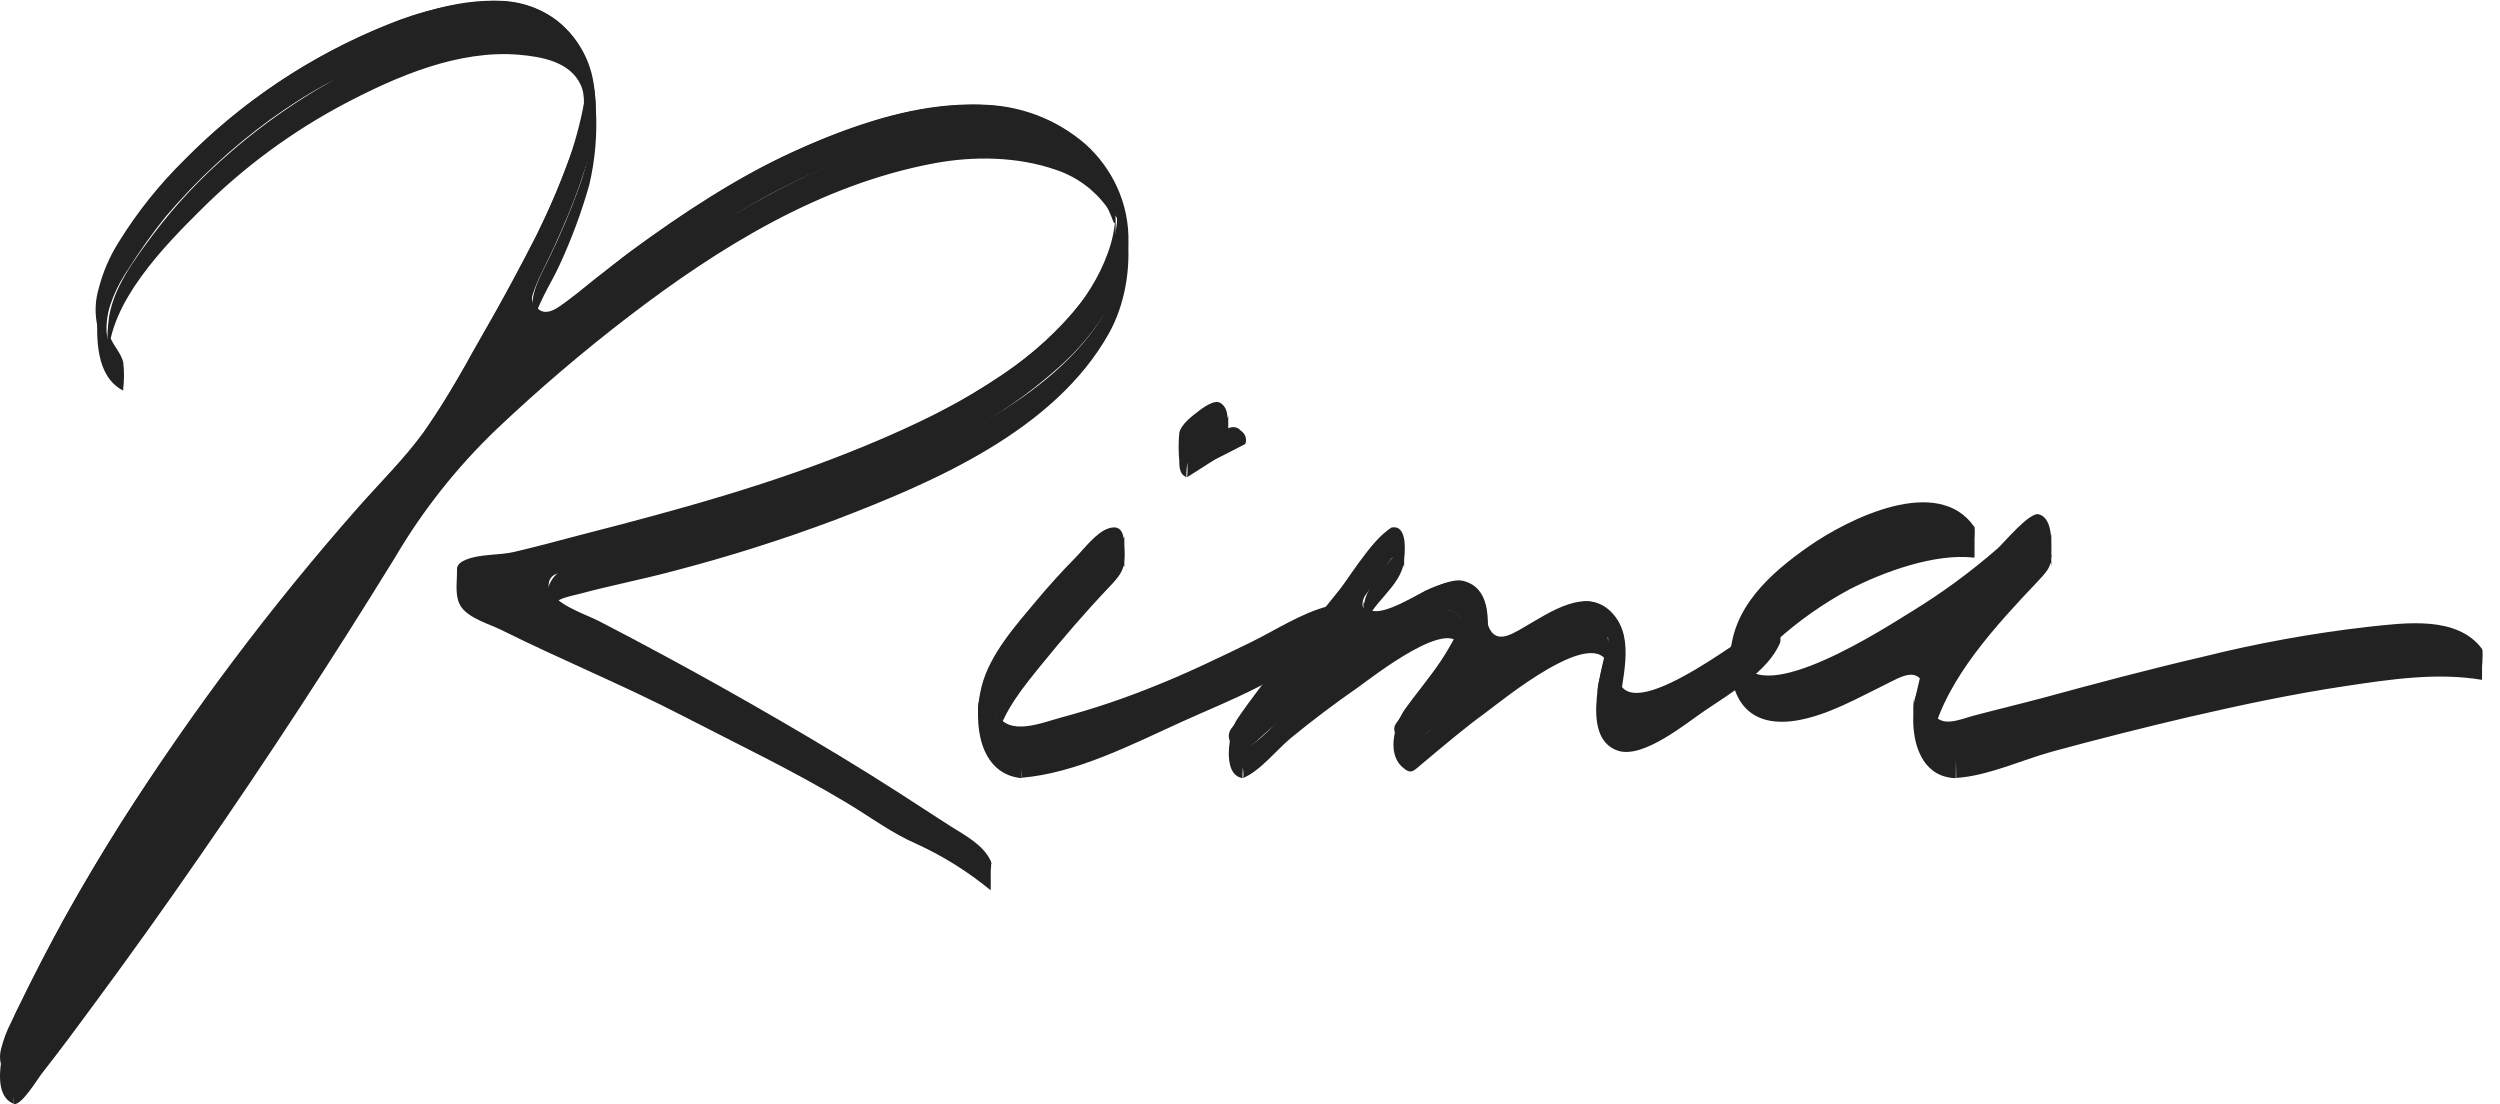 <?xml version="1.0" encoding="UTF-8"?>
<svg width="120px" height="53px" viewBox="0 0 120 53" version="1.1" xmlns="http://www.w3.org/2000/svg" xmlns:xlink="http://www.w3.org/1999/xlink">
    <!-- Generator: Sketch 59.1 (86144) - https://sketch.com -->
    <title>Icon/rimalogo</title>
    <desc>Created with Sketch.</desc>
    <g id="Page-1" stroke="none" stroke-width="1" fill="none" fill-rule="evenodd">
        <g id="index" transform="translate(-120, -57)" fill="#222222" fill-rule="nonzero">
            <g id="Icon/rimalogo" transform="translate(120, 57)">
                <path d="M0.6,51.796 C0.54,51.79 0.482,51.771 0.431,51.739 C0.06,51.383 -0.086,50.853 0.05,50.357 C0.162,49.902 0.328,49.462 0.546,49.047 C0.675,48.761 0.804,48.509 0.941,48.254 C1.614,46.858 2.325,45.473 3.064,44.123 C4.43,41.674 5.928,39.259 7.498,36.971 C9.068,34.682 10.744,32.361 12.463,30.156 C14.571,27.403 16.84,24.72 19.206,22.179 C19.988,21.307 20.682,20.361 21.278,19.352 C22.847,16.726 24.351,14.017 25.746,11.302 C26.228,10.337 26.672,9.342 27.064,8.335 C27.461,7.314 27.769,6.261 27.987,5.188 C28.117,4.592 28.154,3.98 28.098,3.374 C28.009,2.472 27.374,1.718 26.5,1.477 C25.756,1.255 24.984,1.141 24.208,1.139 C23.702,1.14 23.196,1.188 22.698,1.282 C21.398,1.498 20.129,1.872 18.92,2.395 C14.689,4.153 10.936,6.888 7.971,10.377 C7.308,11.197 6.695,12.057 6.138,12.952 C6.08,13.03 6.026,13.115 5.969,13.21 C5.688,13.658 5.461,14.139 5.293,14.64 C5.158,15.056 5.098,15.492 5.115,15.928 C5.15,16.432 5.398,16.898 5.797,17.21 C5.806,17.22 5.812,17.231 5.817,17.244 C5.826,17.266 5.83,17.289 5.831,17.313 C5.83,17.332 5.83,17.351 5.831,17.37 C5.833,17.382 5.833,17.395 5.831,17.407 C5.601,17.336 5.404,17.187 5.272,16.986 C4.617,16.076 4.42,14.914 4.74,13.839 C4.942,13.054 5.265,12.305 5.699,11.619 C6.581,10.19 7.633,8.872 8.83,7.694 C11.606,4.879 14.929,2.663 18.596,1.182 C20.208,0.511 21.923,0.124 23.667,0.038 L23.824,0.038 C24.845,0.02 25.844,0.335 26.669,0.936 C27.555,1.609 28.178,2.571 28.428,3.654 C28.692,4.918 28.639,6.227 28.273,7.465 C27.992,8.437 27.655,9.392 27.265,10.326 C26.872,11.27 26.443,12.206 25.99,13.113 C25.822,13.447 25.68,13.795 25.566,14.151 C25.506,14.326 25.533,14.518 25.64,14.669 L25.709,14.772 C25.728,14.824 25.756,14.871 25.792,14.912 C25.886,15.009 26.016,15.063 26.15,15.061 C26.223,15.061 26.296,15.05 26.365,15.027 C26.435,15.002 26.499,14.964 26.554,14.915 C26.598,14.884 26.644,14.857 26.692,14.832 C26.712,14.822 26.731,14.811 26.749,14.798 C27.09,14.549 27.419,14.297 27.74,14.048 C29.831,12.332 32.032,10.755 34.329,9.327 C36.708,7.818 39.277,6.632 41.969,5.8 C43.497,5.318 45.086,5.056 46.687,5.022 L46.974,5.022 C48.87,5.013 50.704,5.697 52.13,6.944 C52.759,7.516 53.266,8.209 53.62,8.981 C54.004,9.819 54.19,10.733 54.164,11.653 C54.122,12.702 53.821,13.724 53.288,14.629 C52.626,15.763 51.786,16.783 50.798,17.65 C49.384,18.909 47.824,19.995 46.152,20.883 C44.423,21.791 42.647,22.608 40.832,23.329 C39.03,24.045 37.177,24.683 35.32,25.226 C32.954,25.944 30.528,26.574 28.104,27.1 C27.633,27.21 27.172,27.358 26.726,27.544 L26.726,27.544 C26.694,27.551 26.662,27.563 26.632,27.578 C26.476,27.658 26.369,27.808 26.345,27.981 C26.334,28.055 26.328,28.13 26.328,28.204 C26.321,28.351 26.373,28.495 26.474,28.602 C26.711,28.822 26.979,29.006 27.268,29.151 C31.685,31.403 36.079,33.838 40.313,36.413 C41.792,37.308 43.276,38.249 44.731,39.214 C45.261,39.56 45.782,39.892 46.283,40.201 C46.521,40.361 46.77,40.544 47.008,40.738 C47.224,40.918 47.41,41.132 47.558,41.371 C47.58,41.407 47.599,41.445 47.613,41.485 C47.032,41.017 46.427,40.58 45.799,40.178 C45.058,39.702 44.266,39.308 43.439,39.005 C43.284,38.933 43.138,38.844 43.003,38.739 C42.967,38.713 42.928,38.692 42.886,38.676 C41.611,37.817 40.273,36.993 38.915,36.252 C37.558,35.511 36.131,34.765 34.736,34.061 C34.398,33.884 34.051,33.709 33.719,33.552 C32.731,33.051 31.714,32.525 30.737,31.998 C29.165,31.141 27.538,30.39 25.867,29.749 C25.113,29.44 24.357,29.091 23.627,28.708 L22.604,28.224 C22.359,28.109 22.158,27.917 22.031,27.678 C21.933,27.533 21.91,27.351 21.968,27.186 C22.005,27.106 22.071,27.014 22.3,26.977 L23.082,26.874 C23.617,26.817 24.146,26.722 24.666,26.588 L28.597,25.581 C30.029,25.229 31.502,24.854 32.954,24.465 C34.406,24.076 35.867,23.607 37.285,23.103 C38.752,22.591 40.233,22.027 41.683,21.427 C43.959,20.486 46.135,19.318 48.177,17.942 C49.571,17 50.818,15.857 51.875,14.549 C52.332,14.007 52.717,13.409 53.021,12.769 C53.329,12.111 53.529,11.408 53.614,10.686 C53.616,10.669 53.616,10.652 53.614,10.635 C53.615,10.519 53.624,10.403 53.64,10.289 C53.64,10.272 53.64,10.254 53.64,10.237 L53.64,10 C53.67,9.324 53.417,8.665 52.941,8.183 C52.22,7.363 51.257,6.793 50.191,6.555 C49.81,6.466 49.415,6.392 49.016,6.338 L48.509,6.238 C48.494,6.236 48.479,6.236 48.464,6.238 C48.085,6.206 47.707,6.192 47.335,6.192 C46.164,6.192 44.997,6.345 43.866,6.647 C42.39,7.001 40.946,7.479 39.551,8.077 C38.158,8.679 36.807,9.374 35.506,10.157 C33.234,11.537 31.056,13.066 28.986,14.735 C26.587,16.672 24.292,18.735 22.111,20.915 C21.371,21.647 20.728,22.471 20.198,23.366 C15.187,31.663 9.713,39.854 3.923,47.685 C3.164,48.715 2.373,49.762 1.577,50.781 C1.448,50.944 1.333,51.095 1.225,51.241 C1.108,51.384 0.982,51.517 0.846,51.642 C0.786,51.685 0.731,51.736 0.683,51.793 L0.6,51.793 L0.6,51.796 Z" id="Path"></path>
                <path d="M0.696,51.576 C0.242,51.425 0.153,50.93 0.099,50.526 L0.099,51.949 C0.29,50.432 1.267,48.974 1.952,47.631 C2.818,45.934 3.745,44.271 4.733,42.643 C6.543,39.651 8.539,36.778 10.615,33.969 C12.691,31.159 14.835,28.44 17.131,25.841 C18.255,24.563 19.483,23.358 20.474,21.972 C21.593,20.401 22.513,18.661 23.452,16.982 C25.131,13.975 26.918,10.889 27.769,7.527 C28.103,6.212 28.514,3.952 27.863,2.639 C27.212,1.327 25.513,1.173 24.226,1.17 C22.43,1.17 20.597,1.74 18.958,2.42 C16.061,3.621 13.38,5.285 11.02,7.345 C9.68,8.497 8.465,9.787 7.397,11.194 C6.472,12.441 5.341,13.893 5.199,15.496 C5.137,16.092 5.137,16.693 5.199,17.289 C5.253,17.702 5.458,18.448 5.901,18.624 L5.595,17.201 L5.361,16.947 C4.987,16.165 4.722,15.712 4.688,14.79 L4.688,16.199 C4.913,13.753 6.592,11.598 8.208,9.847 C9.822,8.103 11.643,6.563 13.633,5.261 C15.629,3.914 17.809,2.86 20.106,2.13 C22.196,1.509 24.794,1.025 26.673,2.414 C28.903,4.06 28.628,6.602 27.815,8.931 C27.387,10.125 26.893,11.295 26.336,12.435 C26.01,13.11 25.628,13.753 25.553,14.505 C25.502,15.037 25.356,16.392 26.164,16.469 C26.721,16.523 27.592,15.575 27.958,15.291 C29.014,14.454 30.076,13.625 31.175,12.842 C35.267,9.939 39.961,7.174 45.046,6.579 C47.287,6.32 49.466,6.534 51.37,7.838 C53.083,9.013 54.511,11.208 53.803,13.315 C52.224,18.092 46.554,20.811 42.279,22.652 C39.847,23.682 37.354,24.565 34.816,25.297 C32.309,26.037 29.654,26.436 27.187,27.29 C26.284,27.6 26.076,28.597 26.33,29.525 C26.593,30.498 28.155,30.948 28.983,31.369 C30.37,32.089 31.75,32.824 33.123,33.576 C35.764,35.028 38.376,36.528 40.943,38.105 C42.205,38.879 43.444,39.682 44.683,40.488 C45.614,41.091 47.053,41.698 47.556,42.748 L47.556,41.325 C45.688,39.853 43.558,38.948 41.56,37.684 C39.237,36.257 36.843,34.948 34.387,33.761 C31.889,32.514 29.462,31.11 26.878,30.043 C25.759,29.582 24.663,29.109 23.575,28.577 C22.89,28.241 22.176,28.061 21.95,27.25 L21.95,28.674 C22.087,28.016 24.283,28.027 24.763,27.913 C25.728,27.68 26.69,27.418 27.652,27.173 C31.133,26.282 34.596,25.425 37.979,24.21 C43.85,22.1 53.546,18.408 53.552,10.898 C53.552,9.887 53.552,9.016 52.849,8.199 C51.75,6.924 50.165,6.517 48.566,6.289 C44.569,5.72 40.212,7.559 36.792,9.42 C32.743,11.581 29.08,14.471 25.653,17.514 C24.077,18.917 22.387,20.344 21.085,22.015 C19.734,23.749 18.704,25.775 17.536,27.634 C14.763,32.058 11.881,36.412 8.89,40.696 C7.394,42.833 5.871,44.954 4.322,47.058 C3.505,48.166 2.677,49.265 1.827,50.346 C1.635,50.591 1.047,51.596 0.684,51.576 C0.702,51.576 0.645,53 0.684,53 C1.064,53.022 1.798,51.798 1.989,51.553 C2.894,50.401 3.765,49.225 4.63,48.046 C6.344,45.723 8.018,43.377 9.653,41.009 C12.879,36.348 15.979,31.603 18.952,26.775 C20.29,24.497 21.938,22.415 23.849,20.589 C25.877,18.668 28.004,16.855 30.222,15.157 C34.533,11.863 39.358,8.877 44.783,7.849 C46.705,7.482 48.838,7.504 50.705,8.159 C51.671,8.484 52.513,9.098 53.115,9.919 C53.4,10.329 53.529,11.242 53.546,10.303 C53.52,10.938 53.392,11.564 53.169,12.159 C51.507,16.768 45.834,19.615 41.623,21.36 C37.146,23.225 32.552,24.474 27.866,25.676 C26.798,25.96 25.736,26.245 24.663,26.496 C23.963,26.658 23.044,26.587 22.378,26.86 C21.902,27.059 21.944,27.199 21.93,27.671 C21.916,28.144 21.85,28.736 22.153,29.152 C22.547,29.693 23.483,29.952 24.074,30.242 C26.93,31.666 29.868,32.864 32.709,34.33 C35.375,35.708 38.094,37.001 40.666,38.549 C41.78,39.218 42.81,39.995 44.001,40.511 C45.275,41.093 46.467,41.84 47.547,42.731 C47.347,42.572 47.673,41.567 47.547,41.308 C47.185,40.548 46.331,40.101 45.651,39.674 C44.809,39.141 43.981,38.586 43.144,38.051 C41.269,36.847 39.361,35.699 37.434,34.581 C35.507,33.462 33.599,32.391 31.655,31.347 C30.684,30.823 29.709,30.308 28.728,29.801 C28.063,29.459 26.464,28.975 26.321,28.107 L26.321,29.53 C26.384,28.748 27.227,28.662 27.883,28.488 C29.328,28.101 30.804,27.814 32.252,27.429 C34.899,26.744 37.509,25.92 40.069,24.961 C44.82,23.145 50.608,20.671 53.22,16.017 C54.745,13.301 54.471,9.073 52.078,6.947 C48.144,3.465 42.196,5.386 38.002,7.319 C35.267,8.581 32.726,10.257 30.307,12.039 C29.128,12.894 28.023,14.032 26.764,14.772 C26.193,15.117 25.808,15.02 25.562,14.397 L25.562,15.82 C25.653,14.747 26.441,13.662 26.873,12.689 C27.439,11.462 27.91,10.193 28.28,8.894 C28.568,7.682 28.676,6.435 28.6,5.193 C28.546,3.257 27.783,1.404 25.95,0.524 C23.806,-0.504 20.962,0.293 18.878,1.093 C14.325,2.846 10.31,5.752 7.229,9.526 C5.978,11.097 4.756,12.882 4.679,14.935 C4.63,16.239 4.585,18.066 5.915,18.749 C5.915,18.715 5.915,18.684 5.915,18.653 C5.965,18.232 5.965,17.807 5.915,17.386 C5.77,16.816 5.299,16.498 5.196,15.854 L5.196,17.181 C5.241,14.522 7.863,11.829 9.664,10.05 C11.707,8.012 14.044,6.293 16.599,4.948 C19.089,3.644 22.024,2.386 24.911,2.628 C26.013,2.725 27.338,2.958 27.863,4.051 C28.389,5.144 27.549,7.006 27.141,8.099 C25.999,11.191 24.286,14.101 22.653,16.956 C21.95,18.265 21.173,19.533 20.326,20.754 C19.369,22.063 18.201,23.208 17.131,24.423 C12.985,29.132 9.211,34.152 5.841,39.44 C4.006,42.345 2.335,45.349 0.836,48.439 C0.499,49.128 -0.78,52.501 0.696,52.994 C0.562,52.954 0.85,51.628 0.696,51.576 Z" id="Path"></path>
                <path d="M48.978,36.146 C48.557,36.165 48.143,36.042 47.81,35.799 C47.495,35.561 47.253,35.248 47.11,34.891 C46.966,34.535 46.914,34.151 46.961,33.772 C47.024,33.418 47.145,33.077 47.32,32.759 C47.611,32.224 47.945,31.711 48.318,31.223 C49.602,29.59 51.049,28.078 52.64,26.708 C52.789,26.598 52.967,26.477 53.151,26.366 C53.177,26.351 53.2,26.332 53.221,26.311 L53.294,26.259 C53.328,26.24 53.368,26.231 53.408,26.234 C53.489,26.235 53.568,26.259 53.635,26.303 C53.781,26.404 53.884,26.55 53.927,26.717 C53.916,26.865 53.843,27.003 53.723,27.1 C52.388,28.364 51.122,29.692 49.929,31.077 L49.906,31.107 C49.882,31.142 49.853,31.173 49.821,31.201 L49.801,31.226 C49.396,31.677 49.017,32.148 48.666,32.638 C48.3,33.159 48.006,33.721 47.79,34.312 C47.788,34.33 47.788,34.349 47.79,34.367 C47.748,34.572 47.808,34.784 47.953,34.941 C48.093,35.113 48.308,35.214 48.537,35.217 L48.779,35.217 C49.013,35.218 49.247,35.198 49.477,35.159 C50.285,34.985 51.076,34.795 51.84,34.588 C53.546,34.114 55.216,33.537 56.842,32.859 C58.43,32.194 59.863,31.562 61.103,30.986 C62.037,30.553 62.822,30.197 63.437,29.93 L63.796,29.847 C63.482,30.168 63.123,30.446 62.728,30.674 C61.675,31.323 60.58,31.908 59.448,32.426 C58.12,33.049 56.726,33.653 55.307,34.216 C53.889,34.778 52.593,35.244 51.435,35.595 C50.643,35.873 49.818,36.058 48.978,36.146 L48.978,36.146 Z M57.557,22.436 L57.467,22.411 L57.435,22.411 C57.41,22.407 57.385,22.401 57.362,22.392 C57.249,22.282 57.177,22.141 57.155,21.989 C57.128,21.878 57.161,21.762 57.242,21.678 C57.733,21.167 58.345,20.773 59.028,20.53 C59.087,20.512 59.149,20.502 59.212,20.5 C59.344,20.505 59.468,20.564 59.55,20.663 L59.58,20.688 C59.759,20.816 59.844,21.031 59.798,21.239 C59.791,21.265 59.781,21.289 59.769,21.314 C59.165,21.631 58.567,21.934 57.989,22.215 L57.557,22.436 Z" id="Shape"></path>
                <path d="M49.036,35.852 C47.804,35.737 47.174,34.929 47.02,33.71 L47.02,35.163 C47.093,32.979 49.213,30.855 50.574,29.343 C51.122,28.737 53.307,25.728 53.968,27.216 L53.968,25.737 C53.832,26.329 53.098,26.849 52.698,27.267 C52.167,27.838 51.65,28.42 51.143,29.015 C50.406,29.879 49.646,30.766 48.993,31.701 C48.285,32.719 47.386,34.337 47.833,35.698 C48.189,36.784 49.715,36.234 50.473,36.041 C52.059,35.634 53.619,35.126 55.143,34.521 C56.719,33.896 58.256,33.169 59.785,32.432 C61.059,31.817 62.396,30.92 63.759,30.574 L63.759,29.095 C62.019,31.027 59.013,32.127 56.721,33.169 C54.36,34.243 51.653,35.642 49.036,35.852 C48.987,35.852 49.066,37.331 49.036,37.331 C51.647,37.121 54.357,35.722 56.721,34.648 C59.01,33.609 62.033,32.506 63.759,30.574 C63.887,30.429 63.632,29.124 63.759,29.095 C62.463,29.423 61.209,30.261 60.005,30.846 C58.488,31.583 56.956,32.325 55.393,32.944 C53.941,33.533 52.456,34.032 50.945,34.438 C50.003,34.689 48.39,35.384 47.835,34.219 L47.835,34.76 L47.835,34.497 L47.835,35.432 C48.189,34.106 49.126,32.97 49.965,31.935 C51.012,30.645 52.088,29.391 53.231,28.19 C53.916,27.474 54.023,27.231 53.977,26.287 C53.951,25.696 53.884,25.134 53.188,25.37 C52.608,25.568 52.028,26.355 51.607,26.781 C50.966,27.432 50.348,28.113 49.762,28.814 C48.775,29.997 47.505,31.402 47.116,32.956 C46.684,34.654 46.98,37.16 49.036,37.352 C49.005,37.328 49.092,35.858 49.036,35.852 Z" id="Path"></path>
                <path d="M56.984,21.412 C56.753,21.348 56.6,21.088 56.63,20.81 L56.63,22.287 C56.752,21.743 57.471,21.276 57.866,21.038 C58.082,20.909 58.375,20.701 58.61,20.855 C58.797,20.982 58.925,21.204 58.956,21.457 L58.956,19.952 C58.918,20.394 58.062,20.725 57.746,20.921 C57.491,21.081 57.237,21.222 56.982,21.4 C56.956,21.649 56.956,21.902 56.982,22.152 C57.006,22.402 57.006,22.654 56.982,22.904 L57.662,22.474 C57.917,22.314 58.172,22.149 58.426,21.983 C58.617,21.86 58.87,21.773 58.936,21.526 C59.03,21.15 58.951,20.623 58.936,20.247 C58.921,19.871 58.888,19.533 58.584,19.344 C58.281,19.154 57.731,19.579 57.461,19.786 C57.191,19.994 56.681,20.388 56.605,20.777 C56.564,21.223 56.564,21.673 56.605,22.119 C56.605,22.477 56.643,22.799 56.964,22.907 C56.88,22.88 57.107,21.451 56.984,21.412 Z" id="Path"></path>
                <path d="M59.586,36.146 C59.565,36.149 59.545,36.149 59.525,36.146 C59.39,36.102 59.278,36.012 59.208,35.893 C58.871,35.425 58.976,35.152 59.103,34.968 L60.439,33.227 C62.337,30.825 64.228,28.427 66.112,26.033 C66.274,25.833 66.446,25.635 66.62,25.451 C66.674,25.414 66.726,25.373 66.774,25.329 C66.774,25.329 66.811,25.315 66.846,25.315 C66.919,25.318 66.989,25.344 67.044,25.39 C67.468,25.724 67.381,25.947 67.262,26.131 L66.193,27.668 C65.969,27.966 65.74,28.281 65.522,28.596 L65.496,28.638 C65.466,28.696 65.442,28.758 65.426,28.821 C65.408,28.878 65.4,28.937 65.4,28.997 C65.4,29.074 65.423,29.149 65.467,29.214 C65.588,29.412 65.808,29.535 66.048,29.54 C66.175,29.538 66.3,29.504 66.411,29.442 C66.649,29.323 66.89,29.186 67.128,29.047 C67.543,28.832 67.982,28.596 68.409,28.356 C68.703,28.216 69.008,28.099 69.321,28.005 C69.497,27.954 69.68,27.927 69.864,27.925 C70.112,27.92 70.356,27.987 70.564,28.117 C70.94,28.358 71.211,28.722 71.328,29.142 C71.356,29.306 71.37,29.473 71.368,29.64 C71.372,29.785 71.384,29.929 71.403,30.072 L71.403,30.103 C71.407,30.203 71.441,30.3 71.502,30.381 L71.531,30.431 C71.558,30.48 71.594,30.524 71.638,30.559 C71.763,30.662 71.921,30.719 72.086,30.721 C72.153,30.72 72.219,30.71 72.283,30.69 C72.408,30.65 72.524,30.591 72.629,30.515 L72.649,30.501 L72.681,30.484 L73.111,30.225 C73.378,30.055 73.637,29.905 73.895,29.774 C74.502,29.473 75.135,29.192 75.768,28.938 C75.903,28.89 76.046,28.865 76.19,28.863 C76.487,28.872 76.772,28.98 76.997,29.167 C77.641,29.594 78.009,30.31 77.97,31.061 C77.952,31.369 77.91,31.675 77.845,31.977 C77.805,32.123 77.776,32.272 77.758,32.423 L77.758,32.423 C77.747,32.445 77.739,32.468 77.735,32.492 C77.709,32.616 77.703,32.743 77.717,32.868 C77.74,33.08 77.869,33.268 78.063,33.372 C78.089,33.386 78.116,33.397 78.144,33.406 C78.26,33.443 78.382,33.461 78.504,33.459 C78.923,33.435 79.332,33.322 79.701,33.13 C80.36,32.823 80.994,32.468 81.597,32.069 C82.262,31.64 82.901,31.211 83.494,30.796 C84.086,30.381 84.513,30.105 84.807,29.941 L84.99,29.824 C85.114,29.749 85.26,29.668 85.416,29.584 L85.463,29.562 C85.315,29.91 85.092,30.224 84.807,30.481 C84.158,31.134 83.451,31.731 82.695,32.267 C81.841,32.882 80.996,33.434 80.186,33.907 C79.599,34.271 78.976,34.578 78.327,34.826 C78.214,34.856 78.098,34.872 77.981,34.874 C77.729,34.874 77.354,34.804 76.988,34.202 C76.725,33.798 76.627,33.315 76.715,32.846 C76.799,32.437 76.907,32.01 77.029,31.59 C77.03,31.581 77.03,31.571 77.029,31.562 L77.131,31.097 C77.176,30.964 77.2,30.825 77.2,30.685 C77.202,30.433 77.05,30.204 76.811,30.1 L76.756,30.077 C76.631,30.037 76.499,30.016 76.367,30.016 L76.271,30.016 C76.129,30.028 75.989,30.059 75.856,30.108 L75.829,30.108 C75.186,30.408 74.56,30.743 73.956,31.111 C71.953,32.376 70.061,33.798 68.301,35.361 L67.7,35.843 L67.599,35.843 C67.532,35.833 67.469,35.809 67.413,35.773 C67.287,35.637 67.173,35.49 67.073,35.336 C66.92,35.189 66.88,34.966 66.974,34.779 C67.183,34.475 67.401,34.166 67.631,33.846 L68.005,33.333 L68.487,32.665 C69.088,31.898 69.604,31.074 70.029,30.206 C70.121,30.055 70.14,29.875 70.082,29.71 C70.011,29.534 69.864,29.396 69.678,29.334 C69.627,29.311 69.573,29.293 69.518,29.281 C69.474,29.27 69.428,29.265 69.382,29.264 C69.289,29.264 69.199,29.289 69.12,29.337 C68.996,29.395 68.879,29.448 68.769,29.493 C68.374,29.657 67.992,29.851 67.628,30.072 C65.208,31.583 62.921,33.28 60.788,35.146 C60.631,35.28 60.477,35.425 60.332,35.559 C60.12,35.729 59.914,35.907 59.716,36.096 C59.679,36.125 59.633,36.143 59.586,36.146 L59.586,36.146 Z" id="Path"></path>
                <path d="M59.657,35.982 C59.267,35.927 59.116,35.462 59.055,35.157 L59.055,36.532 C59.159,35.982 59.741,35.451 60.086,35.008 C60.772,34.12 61.475,33.248 62.176,32.368 L65.169,28.607 C65.459,28.239 67.138,25.582 67.398,27.257 L67.398,25.881 C66.88,27.017 65.546,27.914 65.447,29.182 C65.412,29.592 65.32,30.283 65.624,30.607 C66.327,31.358 68.551,29.485 69.364,29.309 C69.88,29.147 70.447,29.259 70.852,29.603 C71.054,29.789 71.207,30.018 71.298,30.272 C71.367,30.459 71.46,31.212 71.425,30.695 C71.46,31.193 71.312,31.969 72.111,31.999 C72.826,32.026 74.039,30.995 74.607,30.739 C75.325,30.415 76.031,29.963 76.804,30.351 C77.539,30.754 77.983,31.507 77.962,32.313 L77.962,30.945 C77.881,31.771 77.073,34.348 78.315,34.67 C79.557,34.992 81.442,33.421 82.368,32.816 C83.378,32.148 84.348,31.391 85.439,30.846 L85.439,29.471 C84.771,31.088 82.449,32.362 80.996,33.27 C79.542,34.178 77.232,35.833 76.688,33.165 L76.688,34.521 C76.769,33.289 77.311,32.175 77.212,30.926 C77.099,29.479 75.857,29.985 74.896,30.5 C72.967,31.576 71.155,32.831 69.486,34.246 C68.553,35.011 67.705,36.447 66.967,34.862 L66.967,36.238 C67.228,35.102 68.739,33.732 69.364,32.742 C69.876,31.933 70.47,30.844 70.154,29.837 C69.575,28.024 65.96,31.077 65.163,31.633 C64.075,32.394 63.014,33.195 61.979,34.034 C61.325,34.568 60.451,35.685 59.643,35.976 C59.472,36.04 59.796,37.294 59.643,37.352 C60.451,37.052 61.325,35.943 61.979,35.41 C63.004,34.57 64.065,33.77 65.163,33.008 C65.789,32.571 69.853,29.339 70.154,31.212 L70.154,29.837 C69.682,31.375 68.394,32.706 67.45,34.023 C66.976,34.686 66.544,36.098 67.283,36.793 C67.737,37.22 67.835,37.011 68.284,36.642 C69.271,35.817 70.235,34.992 71.269,34.238 C72.085,33.638 76.601,29.906 77.215,31.96 L77.215,30.585 C77.024,31.738 75.739,35.388 77.655,36.032 C78.868,36.439 80.935,34.714 81.838,34.106 C83.051,33.281 84.875,32.225 85.445,30.849 C85.526,30.648 85.295,29.548 85.445,29.474 C84.264,30.065 78.497,34.813 77.724,32.739 L77.724,34.09 C77.797,32.667 78.523,30.725 77.435,29.479 C76.219,28.076 74.39,29.397 73.124,30.123 C72.496,30.486 71.749,30.948 71.422,29.996 L71.422,30.684 C71.422,29.691 71.541,28.244 70.264,27.889 C68.988,27.535 65.922,30.395 65.444,28.902 L65.444,30.277 C65.635,29.009 67.274,28.217 67.395,26.91 C67.433,26.525 67.532,25.551 67.083,25.34 C66.42,25.026 64.709,27.793 64.33,28.269 C62.683,30.338 60.856,32.354 59.377,34.53 C59.015,35.058 58.598,37.206 59.649,37.349 C59.602,37.349 59.736,35.99 59.657,35.982 Z" id="Path"></path>
                <path d="M93.874,36.147 L93.732,36.147 C93.428,36.159 93.129,36.069 92.887,35.894 C92.492,35.645 92.188,35.285 92.019,34.864 C91.84,34.454 91.799,34.002 91.904,33.57 L92.164,32.745 C92.236,32.561 92.303,32.363 92.358,32.171 C92.362,32.137 92.362,32.103 92.358,32.069 C92.356,31.971 92.323,31.875 92.262,31.794 C92.233,31.75 92.199,31.708 92.161,31.671 C92.128,31.639 92.088,31.613 92.045,31.594 C92.001,31.571 91.954,31.552 91.906,31.536 C91.843,31.514 91.775,31.503 91.707,31.503 C91.648,31.503 91.59,31.514 91.536,31.536 L91.464,31.558 C91.093,31.709 90.709,31.874 90.324,32.05 C89.276,32.567 88.191,33.016 87.078,33.391 C86.503,33.571 85.901,33.664 85.295,33.666 C85.2,33.666 85.104,33.666 85.006,33.666 C84.549,33.666 84.11,33.495 83.785,33.19 C83.442,32.874 83.206,32.467 83.108,32.023 C83.002,31.59 83.057,31.135 83.264,30.736 C83.463,30.326 83.716,29.941 84.017,29.591 C85.011,28.513 86.173,27.586 87.462,26.843 C88.754,26.117 90.173,25.621 91.652,25.378 C91.883,25.337 92.117,25.316 92.352,25.315 C93.141,25.318 93.906,25.575 94.522,26.043 C94.642,26.12 94.728,26.235 94.765,26.367 L94.713,26.367 L94.554,26.367 C93.833,26.367 92.584,26.593 90.738,27.057 C88.759,27.554 86.586,28.849 84.277,30.904 C84.254,30.925 84.234,30.948 84.216,30.973 C84.053,31.208 83.909,31.455 83.785,31.712 C83.754,31.788 83.715,31.86 83.669,31.929 C83.659,31.948 83.649,31.967 83.64,31.987 C83.563,32.192 83.593,32.419 83.721,32.6 C83.849,32.781 84.06,32.893 84.289,32.902 C84.361,32.901 84.434,32.907 84.506,32.921 L84.558,32.921 C84.624,32.921 84.691,32.921 84.754,32.921 C85.013,32.922 85.271,32.891 85.521,32.828 C86.326,32.618 87.115,32.356 87.882,32.045 C89.541,31.343 91.143,30.524 92.673,29.596 C94.22,28.658 95.672,27.587 97.013,26.398 L97.679,25.812 C97.709,25.796 97.742,25.787 97.777,25.787 C97.81,25.788 97.842,25.802 97.864,25.826 C98.12,25.993 98.311,26.235 98.408,26.516 C98.412,26.53 98.418,26.544 98.425,26.557 C98.484,26.64 98.484,26.749 98.425,26.832 C98.26,27.005 98.086,27.178 97.904,27.348 C97.805,27.427 97.714,27.514 97.632,27.609 C96.16,29.043 94.853,30.62 93.732,32.317 L93.712,32.336 C93.689,32.357 93.67,32.381 93.654,32.407 C93.469,32.682 93.295,32.973 93.142,33.262 C92.969,33.578 92.844,33.916 92.769,34.265 C92.72,34.442 92.755,34.631 92.864,34.781 C92.967,34.914 93.125,34.997 93.298,35.01 C93.36,35.014 93.422,35.014 93.483,35.01 C93.65,35.007 93.816,34.989 93.978,34.955 C94.175,34.919 94.368,34.87 94.557,34.806 C94.615,34.792 94.672,34.775 94.727,34.754 C95.795,34.518 97.004,34.229 98.321,33.894 C100.696,33.289 103.28,32.677 105.999,32.077 C108.537,31.513 111.106,31.091 113.696,30.813 C114.416,30.739 115.141,30.7 115.865,30.695 C116.242,30.693 116.619,30.712 116.994,30.75 C117.611,30.781 118.207,30.976 118.712,31.314 C118.89,31.45 119.044,31.614 119.167,31.797 C118.565,31.693 117.955,31.644 117.344,31.652 C116.922,31.652 116.459,31.671 115.967,31.704 C113.943,31.861 111.929,32.122 109.934,32.484 C107.741,32.874 105.566,33.309 103.468,33.787 C101.37,34.265 99.562,34.696 98.095,35.075 C96.628,35.455 95.711,35.702 95.378,35.806 C95.351,35.816 95.325,35.828 95.3,35.842 C95.034,35.936 94.763,36.015 94.487,36.078 C94.286,36.124 94.08,36.147 93.874,36.147 Z" id="Path"></path>
                <path d="M93.876,35.862 C92.607,35.826 91.942,34.758 91.852,33.541 L91.852,35.025 C91.945,34.292 93.318,30.725 91.52,30.903 C90.811,30.974 89.829,31.722 89.207,32.016 C88.33,32.468 87.406,32.817 86.452,33.054 C84.718,33.408 83.304,32.879 83.087,30.912 L83.087,32.396 C83.376,29.962 86.172,27.944 88.129,26.914 C89.918,25.964 93.297,24.62 94.778,26.763 L94.778,25.279 C93.508,25.122 91.953,25.662 90.754,26.015 C89.29,26.473 87.915,27.188 86.689,28.128 C85.203,29.229 82.946,30.915 83.619,33.152 C84.374,35.666 91.34,31.122 92.456,30.401 C94.079,29.344 95.606,28.138 97.018,26.798 C97.709,26.148 98.174,25.908 98.463,27.154 L98.463,25.671 C98.232,26.282 97.388,26.858 96.963,27.347 C96.254,28.148 95.586,28.986 94.963,29.858 C94.165,30.977 92.979,32.425 92.766,33.841 C92.699,34.277 92.595,35.239 92.766,35.657 C93.199,36.729 95.656,35.628 96.419,35.429 C100.484,34.375 104.514,33.2 108.644,32.378 C110.612,31.954 112.604,31.656 114.608,31.487 C116.146,31.387 118.103,31.235 119.138,32.633 L119.138,31.149 C116.981,30.778 114.735,31.116 112.59,31.446 C110.061,31.823 107.552,32.354 105.074,32.93 C102.872,33.436 100.679,33.991 98.495,34.595 C97.05,34.992 95.393,35.782 93.896,35.856 C93.858,35.856 93.913,37.34 93.896,37.34 C95.396,37.251 97.05,36.476 98.495,36.079 C100.679,35.485 102.872,34.93 105.074,34.414 C107.566,33.838 110.075,33.307 112.59,32.93 C114.732,32.609 116.984,32.268 119.138,32.633 C119.054,32.633 119.233,31.28 119.138,31.149 C117.938,29.529 115.412,29.906 113.671,30.087 C110.991,30.395 108.331,30.877 105.71,31.532 C103.149,32.126 100.602,32.805 98.064,33.497 C96.951,33.793 95.83,34.061 94.717,34.357 C94.075,34.529 93.127,34.981 92.766,34.161 L92.766,35.099 L92.766,34.755 L92.766,35.301 C93.451,32.541 95.89,29.938 97.764,27.956 C98.411,27.27 98.472,27.19 98.469,26.303 C98.469,25.822 98.469,24.846 97.859,24.685 C97.408,24.57 96.168,26.08 95.882,26.329 C94.588,27.455 93.205,28.469 91.748,29.36 C90.545,30.099 84.521,34.037 83.605,31.689 L83.605,33.173 C83.741,32.093 84.53,31.392 85.293,30.737 C86.352,29.787 87.517,28.968 88.762,28.297 C90.395,27.451 92.899,26.54 94.763,26.769 C94.697,26.769 94.85,25.409 94.763,25.285 C93.008,22.756 88.719,24.908 86.851,26.205 C84.984,27.502 83.056,29.205 83.056,31.66 C83.056,33.737 84.07,34.924 86.206,34.589 C87.73,34.342 89.152,33.512 90.525,32.844 C91.199,32.514 92.049,31.953 92.367,32.957 L92.367,31.473 C92.219,32.603 91.809,33.503 91.835,34.663 C91.867,35.987 92.413,37.31 93.876,37.352 C93.873,37.346 93.902,35.865 93.876,35.862 Z" id="Path"></path>
            </g>
        </g>
    </g>
</svg>
